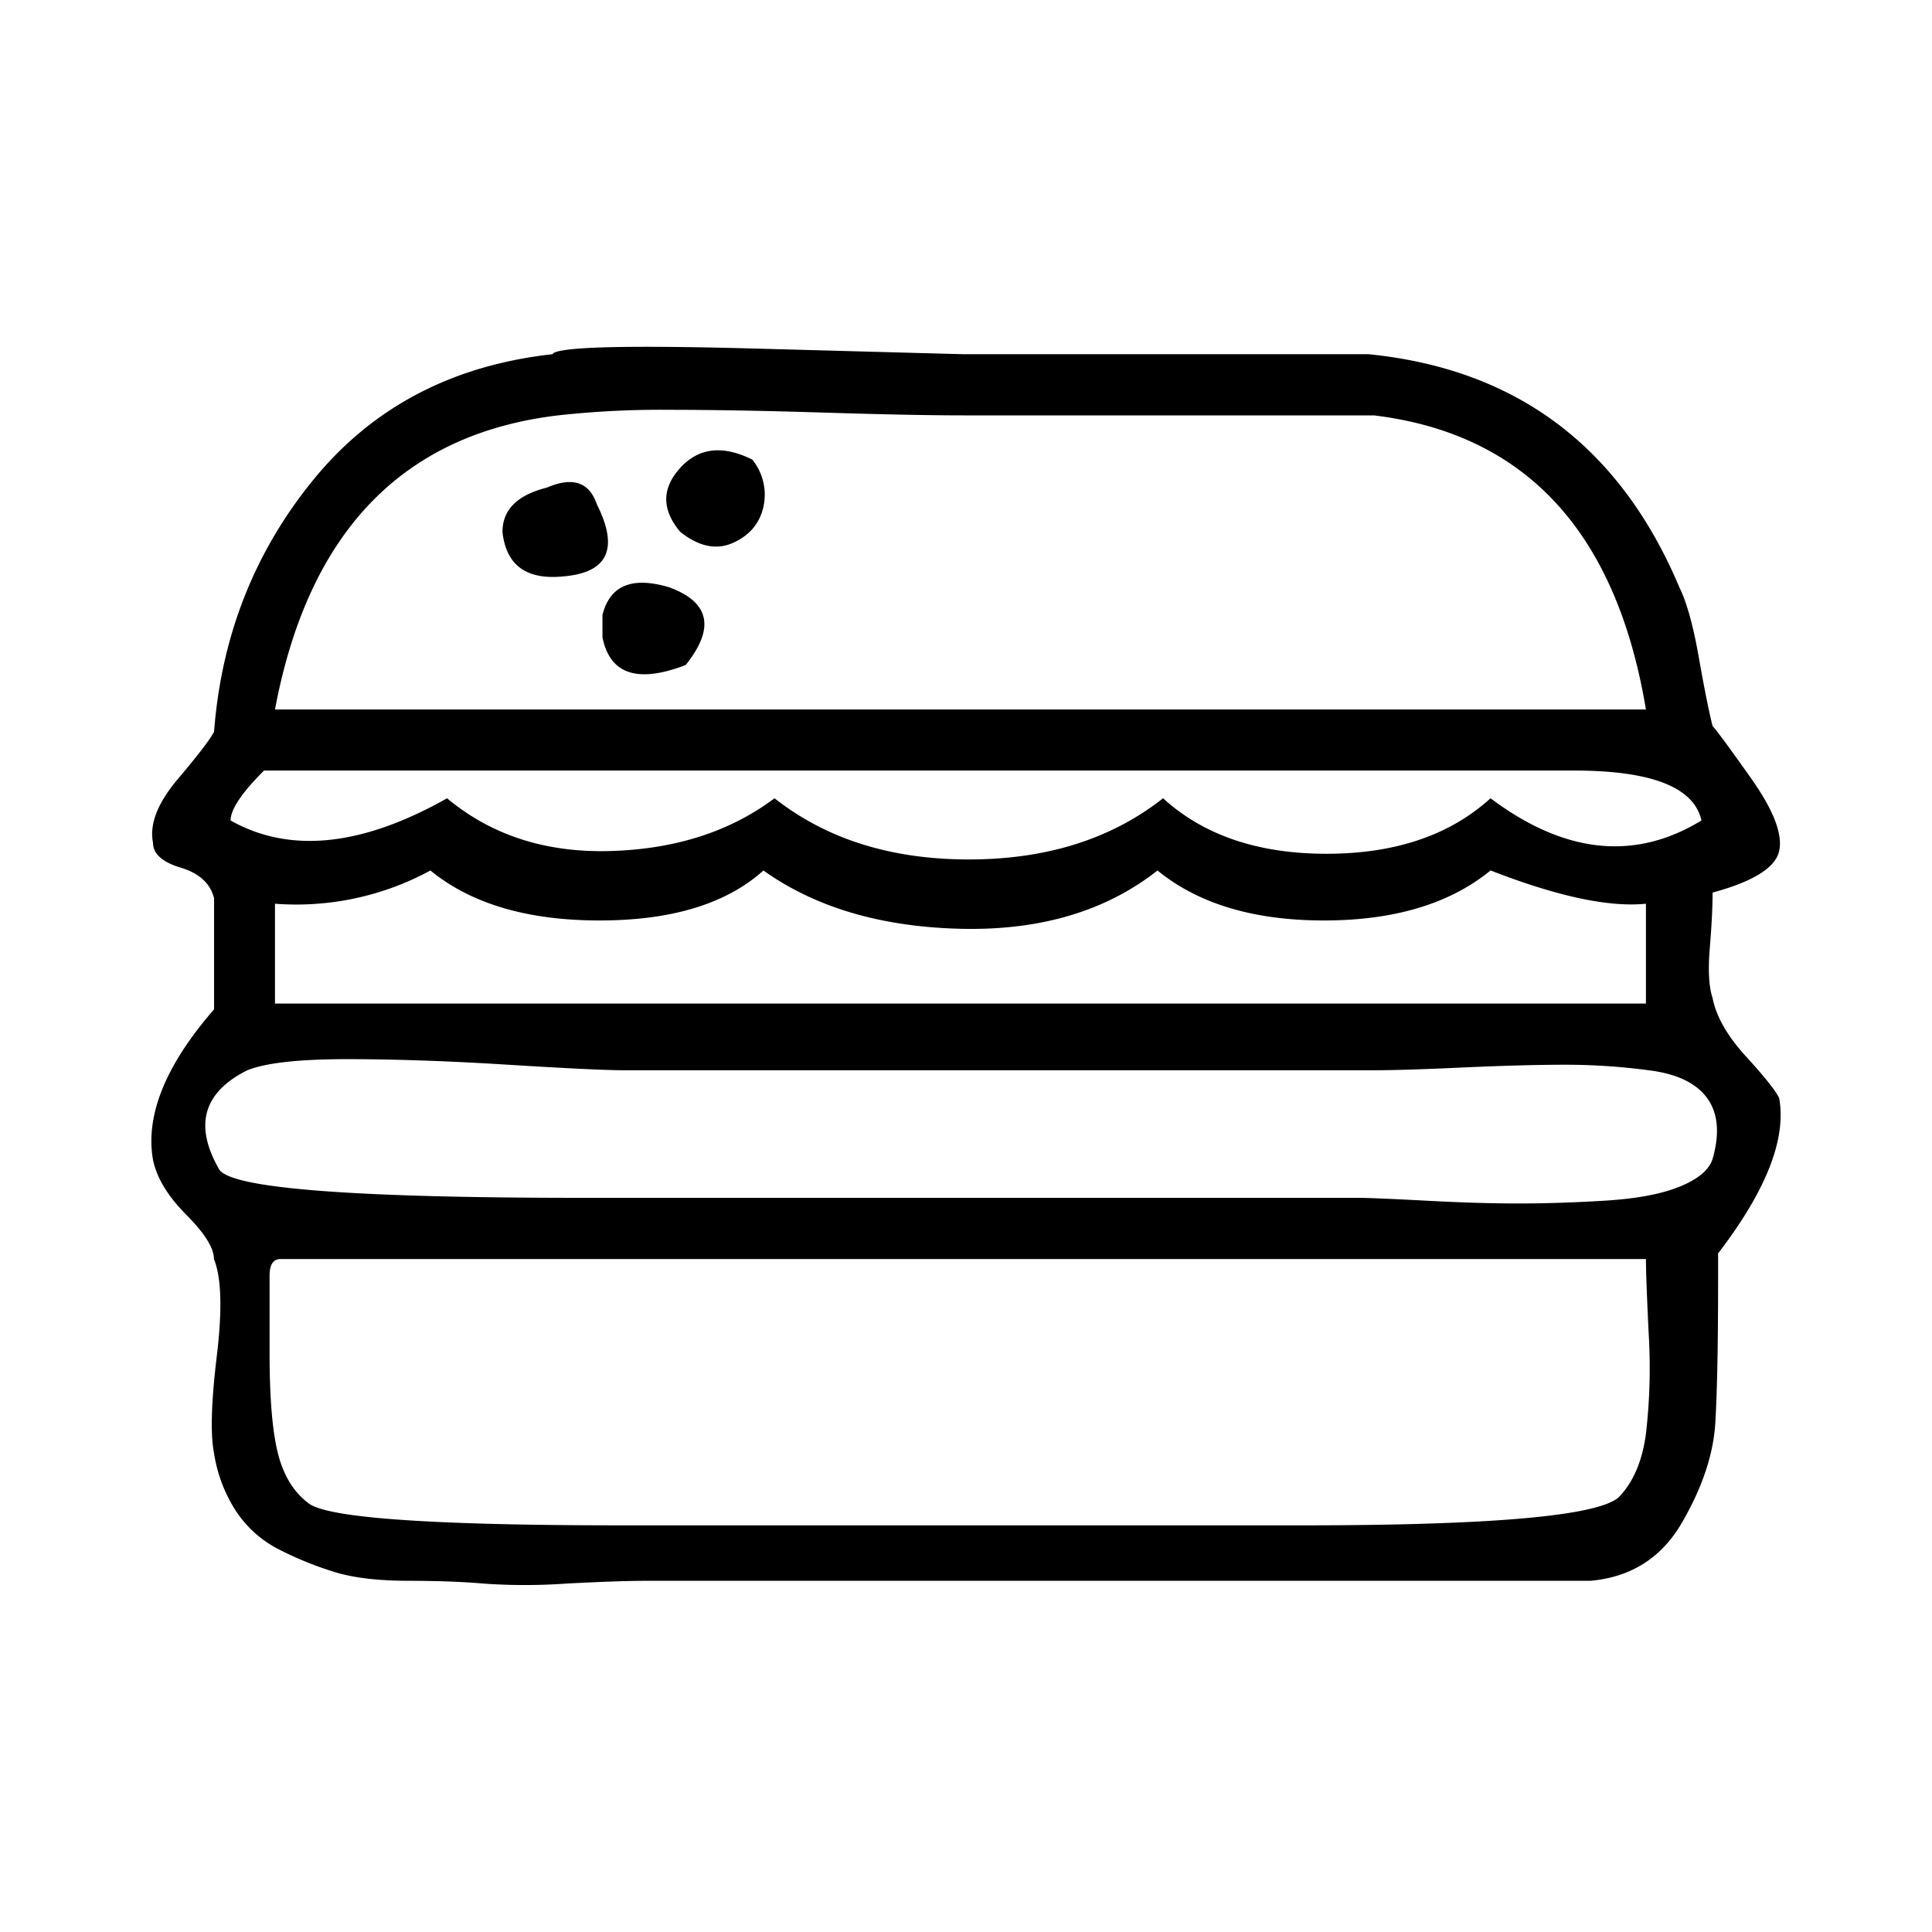 <svg xmlns="http://www.w3.org/2000/svg" viewBox="0 0 600 600">
  <path d="M533.57,389.26v8.62q0,29.33-.86,43.95t-10.34,31q-9.5,16.41-28.45,18.1h-293q-8.64,0-25,.86a182.52,182.52,0,0,1-25.85,0q-9.49-.84-23.27-.86t-22.41-2.58a106.17,106.17,0,0,1-17.24-6.9,34.93,34.93,0,0,1-13.79-12.06,45.6,45.6,0,0,1-6.89-18.1q-1.74-8.61.86-30.17T66.44,391c0-3.44-2.88-8-8.62-13.78S48.61,365.72,47.48,360q-3.48-20.68,19-46.54V278.94c-1.16-4.57-4.6-7.75-10.35-9.48s-8.61-4.31-8.61-7.75q-1.74-8.61,7.75-19.82c6.31-7.47,10.05-12.34,11.21-14.66q3.44-44.79,31-78.43T171.59,110q1.69-3.43,63.77-1.73T299.14,110H425q68.94,6.9,96.54,72.39,3.42,6.92,6,21.55t4.32,21.55c1.13,1.16,5.17,6.62,12.06,16.38s9.75,17.23,8.62,22.4-8,9.48-20.68,12.93c0,4.61-.3,10.34-.87,17.24s-.29,12.06.87,15.51q1.7,8.64,10.34,18.1T552.53,341Q556,360,533.57,389.26Zm-90.5-16.37c10.91.59,20.4.86,28.45.86s16.94-.27,26.71-.86,17.51-2,23.28-4.32,9.18-5.16,10.34-8.61q3.43-12-1.73-19T512,332.38a196.78,196.78,0,0,0-25.85-1.72q-12.93,0-31.89.86c-12.66.59-21.85.86-27.58.86H194q-8.64,0-36.19-1.72t-50-1.73q-22.43,0-31,3.45-20.68,10.33-8.61,31Q75,372.05,181.93,372H421.52C425,372,432.14,372.32,443.07,372.89ZM71.61,254.81q27.56,15.51,67.23-6.9,20.68,17.27,50.85,16.38t50.85-16.38q24.11,19,60.32,19t60.34-19q18.94,17.27,50.85,17.24t50.85-17.24q34.46,25.86,65.5,6.9-3.46-15.51-39.64-15.51H82Q71.62,249.64,71.61,254.81ZM511.16,445.28a178,178,0,0,0,.86-31c-.59-12.07-.86-19.83-.86-23.28h-424c-2.31,0-3.44,1.73-3.44,5.18v24.13q0,20.68,2.58,31t9.48,15.51q8.61,6.92,98.25,6.89h210.3q87.91,0,98.26-8.61C507.13,460.53,510,453.9,511.16,445.28ZM85.4,220.34H511.16Q497.35,137.6,426.7,129H299.14q-15.51,0-43.09-.86t-48.26-.87A289.62,289.62,0,0,0,173.31,129Q100.91,137.62,85.4,220.34Zm377.5,50q-19,15.51-51.71,15.52t-51.72-15.52q-24.15,19-61.19,18.1t-61.19-18.1q-17.25,15.51-50.85,15.52t-52.57-15.52A87.26,87.26,0,0,1,85.4,280.66v31H511.16v-31Q493.91,282.41,462.9,270.32ZM175,179q-17.24,1.75-18.95-13.78c0-6.9,4.57-11.48,13.79-13.79q12-5.17,15.51,5.17Q195.72,177.25,175,179ZM187.1,191q3.43-13.77,20.69-8.62,18.94,6.92,5.16,24.14-22.41,8.64-25.85-8.62Zm24.13-45.68q8.61-9.45,22.41-2.58a17.31,17.31,0,0,1,3.45,14.65q-1.74,7.76-9.48,11.21t-16.38-3.45Q202.59,154.83,211.23,145.35Z"/>
</svg>
